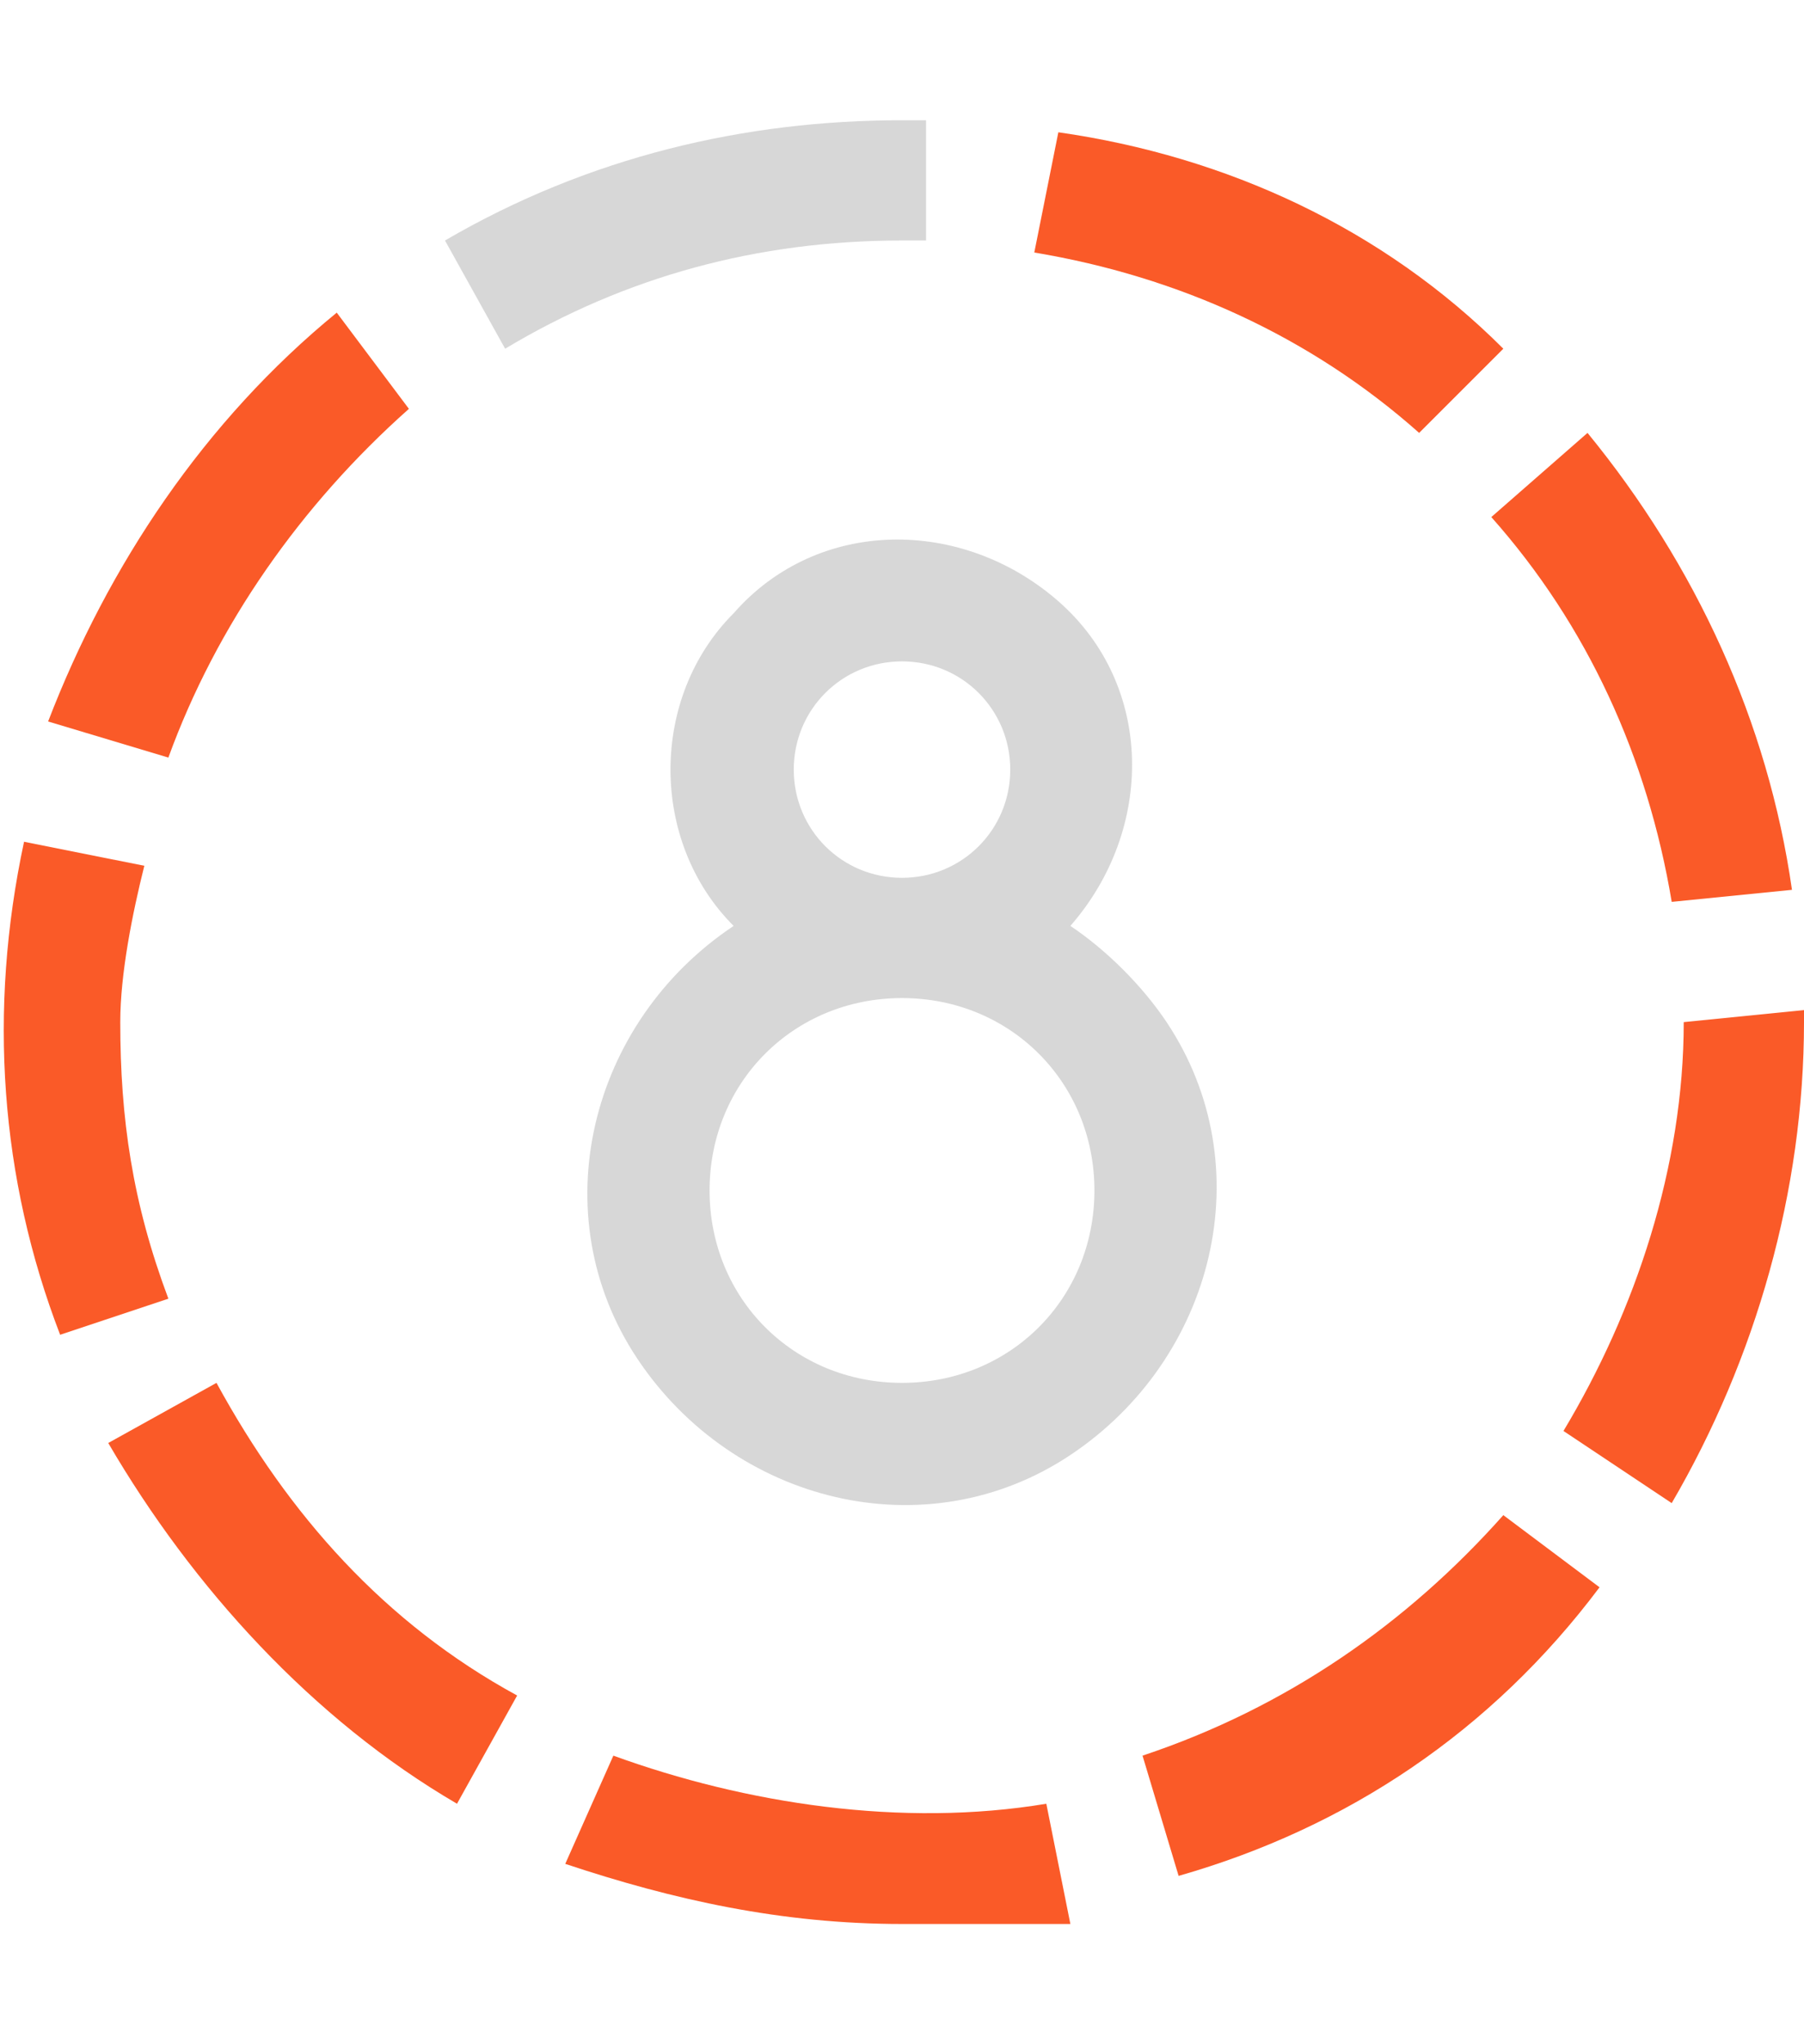 <?xml version="1.0" encoding="utf-8"?>
<!-- Generator: Adobe Illustrator 24.3.0, SVG Export Plug-In . SVG Version: 6.00 Build 0)  -->
<svg version="1.1" id="icons" xmlns="http://www.w3.org/2000/svg" xmlns:xlink="http://www.w3.org/1999/xlink" x="0px" y="0px"
	 viewBox="0 0 15 17" style="enable-background:new 0 0 15 17;" xml:space="preserve">
<style type="text/css">
	.st0{fill:#FA5A28;}
	.st1{fill:#D7D7D7;}
</style>
<path class="st0" d="M7.5,16c-1,0-1.9-0.2-2.8-0.5l0.4-0.9c1.1,0.4,2.4,0.6,3.6,0.4l0.2,1C8.4,16,7.9,16,7.5,16z"/>
<path class="st0" d="M9.8,15.6l-0.3-1c1.2-0.4,2.2-1.1,3-2l0.8,0.6C12.4,14.4,11.2,15.2,9.8,15.6z"/>
<path class="st0" d="M3.8,15c-1.2-0.7-2.2-1.8-2.9-3l0.9-0.5c0.6,1.1,1.4,2,2.5,2.6L3.8,15z"/>
<path class="st0" d="M13.9,12.5L13,11.9c0.6-1,1-2.2,1-3.4l1-0.1v0.1C15,9.9,14.6,11.3,13.9,12.5z"/>
<path class="st0" d="M0.5,11.1C0,9.8-0.1,8.4,0.2,7l1,0.2C1.1,7.6,1,8.1,1,8.5c0,0.8,0.1,1.5,0.4,2.3L0.5,11.1z"/>
<path class="st0" d="M13.9,7.5c-0.2-1.2-0.7-2.3-1.5-3.2l0.8-0.7c0.9,1.1,1.5,2.4,1.7,3.8L13.9,7.5z"/>
<path class="st0" d="M1.4,6.3L0.4,6c0.5-1.3,1.3-2.5,2.4-3.4l0.6,0.8C2.5,4.2,1.8,5.2,1.4,6.3z"/>
<path class="st0" d="M11.8,3.6c-0.9-0.8-2-1.3-3.2-1.5l0.2-1c1.4,0.2,2.7,0.8,3.7,1.8L11.8,3.6z"/>
<path class="st1" d="M4.2,2.9L3.7,2c1.2-0.7,2.5-1,3.8-1h0.2v1H7.5C6.3,2,5.2,2.3,4.2,2.9z"/>
<path class="st1" d="M8.9,7.7c0.7-0.8,0.7-2-0.1-2.7C8,4.3,6.8,4.3,6.1,5.1C5.4,5.8,5.4,7,6.1,7.7c-1.2,0.8-1.6,2.4-0.8,3.6
	s2.4,1.6,3.6,0.8c1.2-0.8,1.6-2.4,0.8-3.6C9.5,8.2,9.2,7.9,8.9,7.7z M6.6,6.4c0-0.5,0.4-0.9,0.9-0.9c0.5,0,0.9,0.4,0.9,0.9
	S8,7.3,7.5,7.3S6.6,6.9,6.6,6.4C6.6,6.4,6.6,6.4,6.6,6.4z M7.5,11.5c-0.9,0-1.6-0.7-1.6-1.6c0-0.9,0.7-1.6,1.6-1.6
	c0.9,0,1.6,0.7,1.6,1.6S8.4,11.5,7.5,11.5L7.5,11.5z"/>
</svg>
